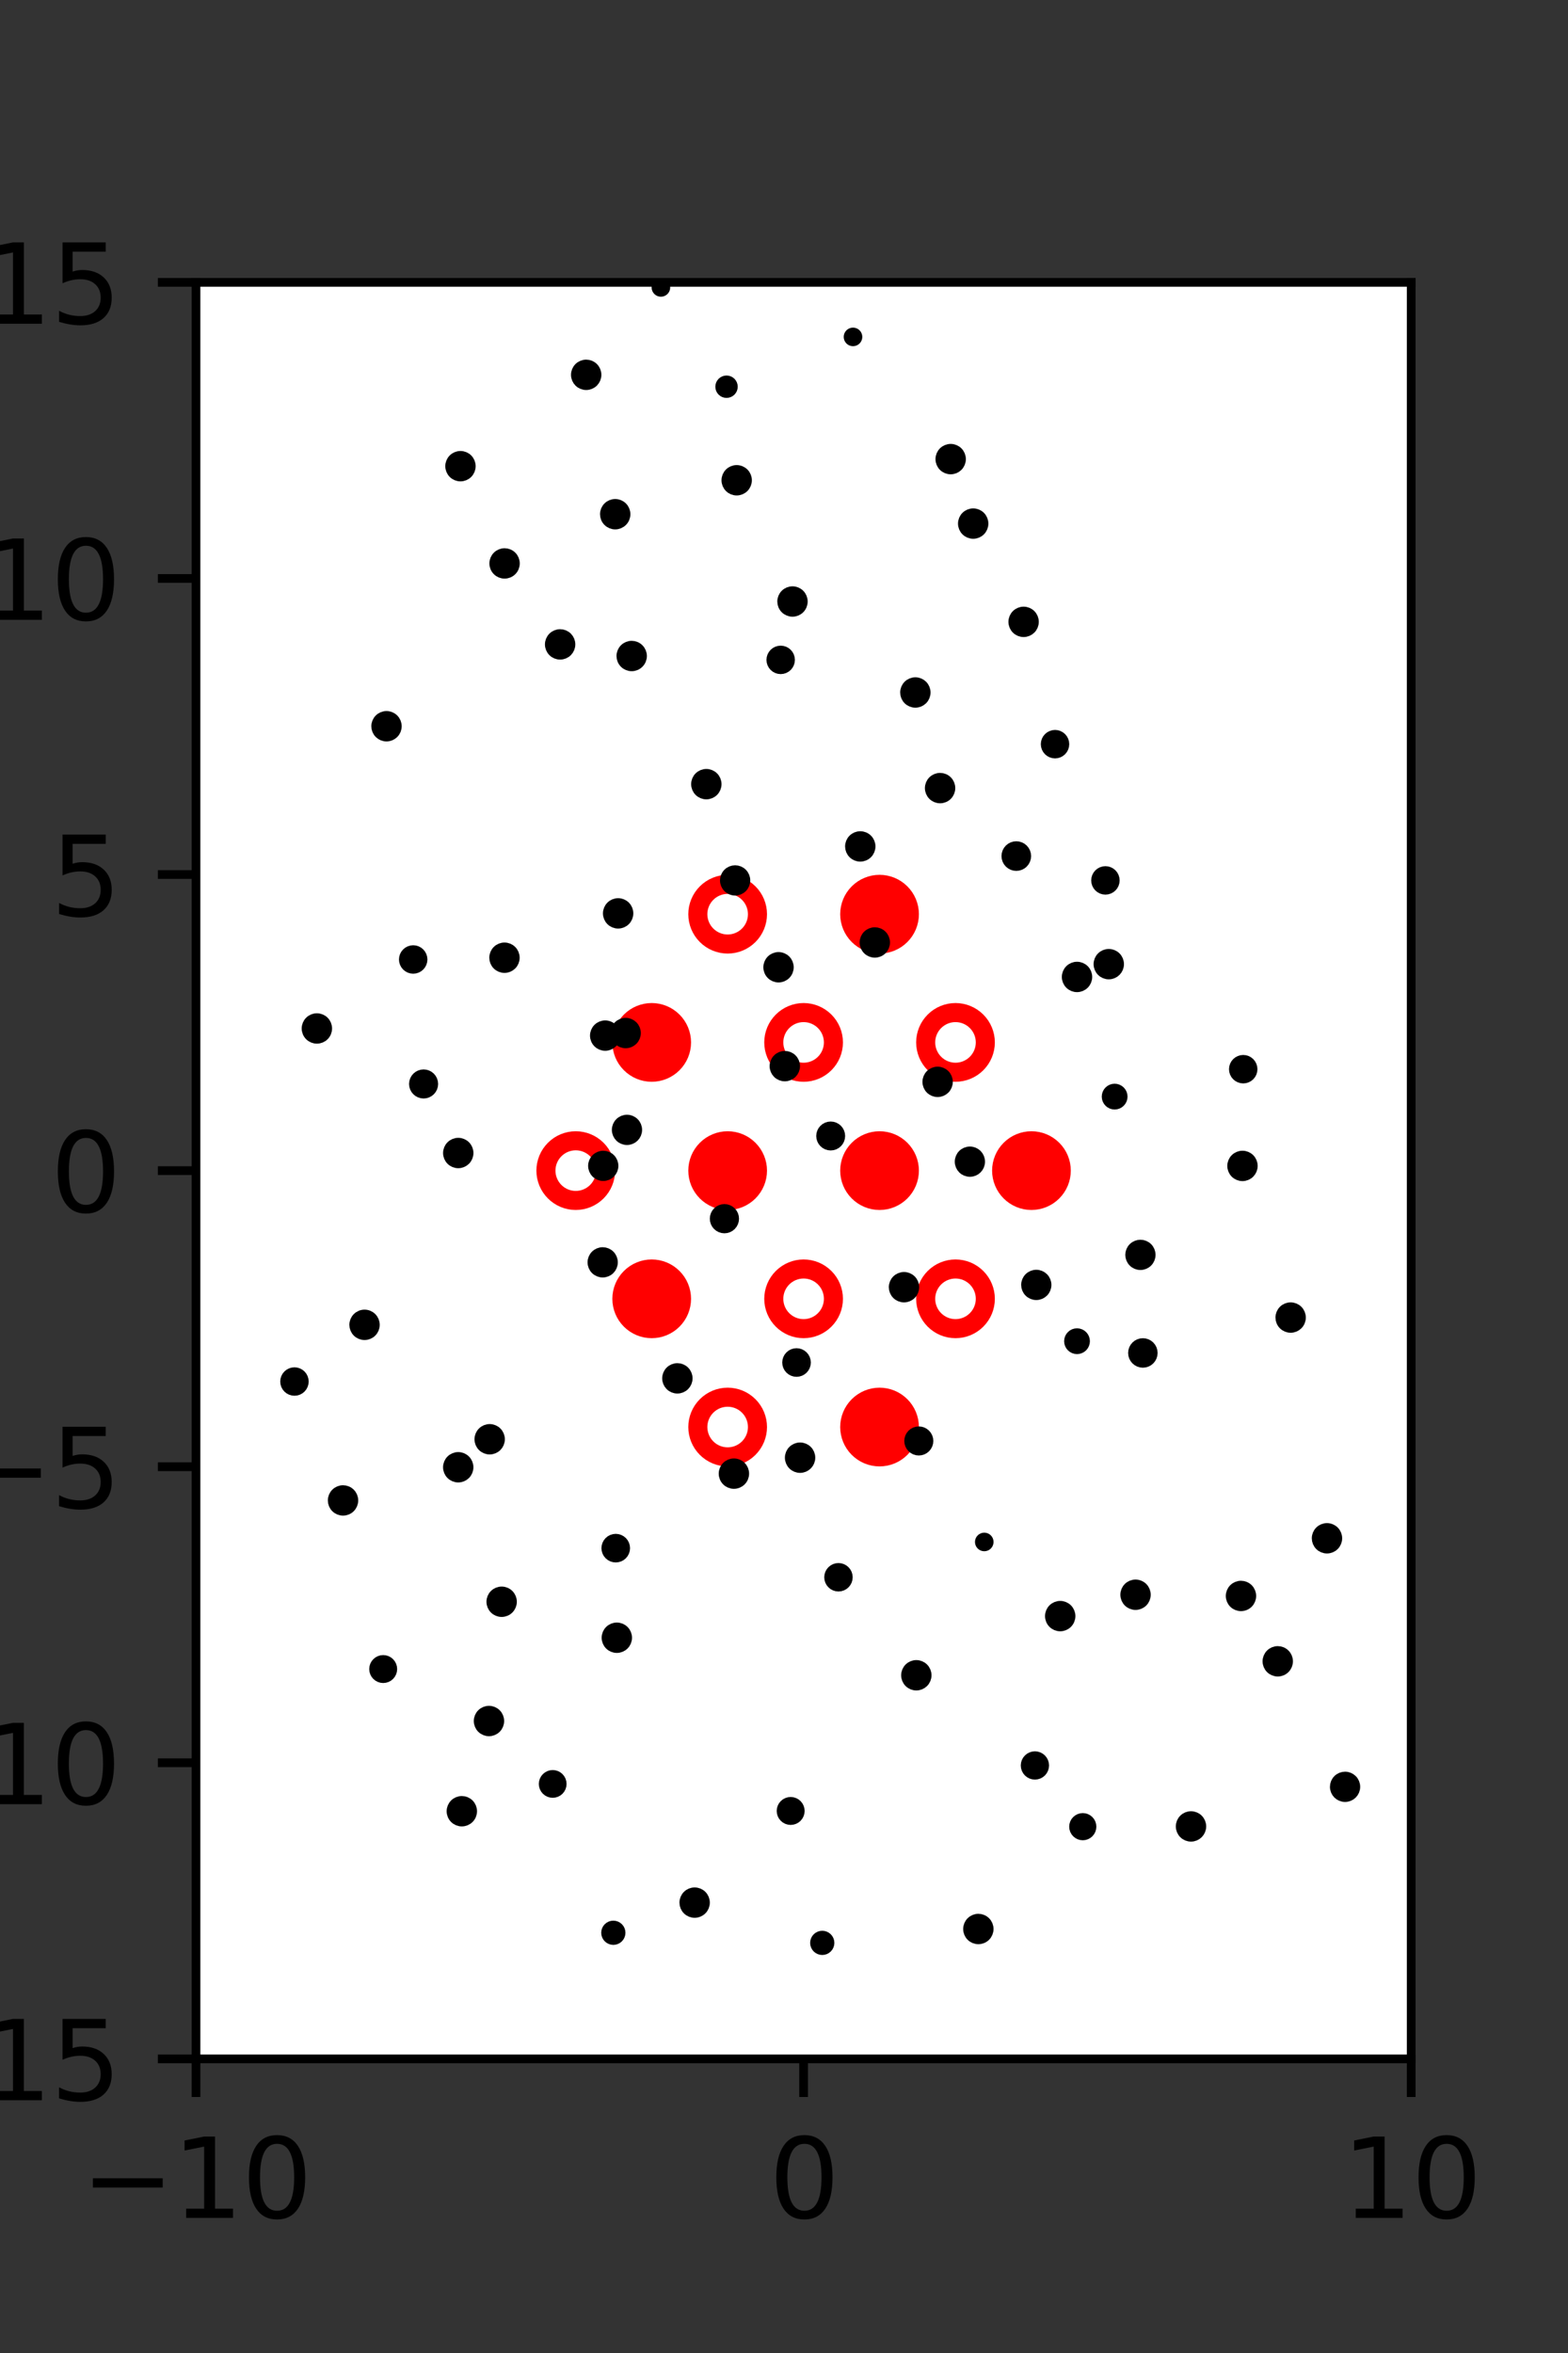 <?xml version="1.0" encoding="utf-8" standalone="no"?>
<!DOCTYPE svg PUBLIC "-//W3C//DTD SVG 1.1//EN"
  "http://www.w3.org/Graphics/SVG/1.1/DTD/svg11.dtd">
<svg xmlns:xlink="http://www.w3.org/1999/xlink" width="144pt" height="216pt" viewBox="0 0 144 216" xmlns="http://www.w3.org/2000/svg" version="1.1">
 <rect x="0" y="0" width="144" height="216" fill="#333333" stroke="none"/>
 <defs>
  <style type="text/css">*{stroke-linejoin: round; stroke-linecap: butt}</style>
 </defs>
 <g id="figure_1">
  <g id="patch_1">
   <path d="M 0 216 
L 144 216 
L 144 0 
L 0 0 
L 0 216 
z
" style="fill: none"/>
  </g>
  <g id="axes_1">
   <g id="patch_2">
    <path d="M 18 189 
L 129.6 189 
L 129.6 25.92 
L 18 25.92 
z
" style="fill: #ffffff"/>
   </g>
   <g id="PathCollection_1">
    <defs>
     <path id="mbe76f32aca" d="M 0 2.739 
C 0.726 2.739 1.423 2.45 1.936 1.936 
C 2.45 1.423 2.739 0.726 2.739 0 
C 2.739 -0.726 2.45 -1.423 1.936 -1.936 
C 1.423 -2.45 0.726 -2.739 0 -2.739 
C -0.726 -2.739 -1.423 -2.45 -1.936 -1.936 
C -2.45 -1.423 -2.739 -0.726 -2.739 0 
C -2.739 0.726 -2.45 1.423 -1.936 1.936 
C -1.423 2.45 -0.726 2.739 0 2.739 
z
" style="stroke: #ff0000; stroke-width: 1.75"/>
    </defs>
    <g clip-path="url(#pc245cadd68)">
     <use xlink:href="#mbe76f32aca" x="80.775" y="83.921" style="fill: #ff0000; stroke: #ff0000; stroke-width: 1.75"/>
     <use xlink:href="#mbe76f32aca" x="59.85" y="95.691" style="fill: #ff0000; stroke: #ff0000; stroke-width: 1.75"/>
     <use xlink:href="#mbe76f32aca" x="66.825" y="107.46" style="fill: #ff0000; stroke: #ff0000; stroke-width: 1.75"/>
     <use xlink:href="#mbe76f32aca" x="80.775" y="107.46" style="fill: #ff0000; stroke: #ff0000; stroke-width: 1.75"/>
     <use xlink:href="#mbe76f32aca" x="94.725" y="107.46" style="fill: #ff0000; stroke: #ff0000; stroke-width: 1.75"/>
     <use xlink:href="#mbe76f32aca" x="59.85" y="119.229" style="fill: #ff0000; stroke: #ff0000; stroke-width: 1.75"/>
     <use xlink:href="#mbe76f32aca" x="80.775" y="130.999" style="fill: #ff0000; stroke: #ff0000; stroke-width: 1.75"/>
    </g>
   </g>
   <g id="PathCollection_2">
    <defs>
     <path id="C0_0_061a4ccd74" d="M 0 2.739 
C 0.726 2.739 1.423 2.45 1.936 1.936 
C 2.45 1.423 2.739 0.726 2.739 -0 
C 2.739 -0.726 2.45 -1.423 1.936 -1.936 
C 1.423 -2.45 0.726 -2.739 0 -2.739 
C -0.726 -2.739 -1.423 -2.45 -1.936 -1.936 
C -2.45 -1.423 -2.739 -0.726 -2.739 0 
C -2.739 0.726 -2.45 1.423 -1.936 1.936 
C -1.423 2.45 -0.726 2.739 0 2.739 
z
"/>
    </defs>
    <g clip-path="url(#pc245cadd68)">
     <use xlink:href="#C0_0_061a4ccd74" x="66.825" y="83.921" style="fill: none; stroke: #ff0000; stroke-width: 1.75"/>
    </g>
    <g clip-path="url(#pc245cadd68)">
     <use xlink:href="#C0_0_061a4ccd74" x="73.8" y="95.691" style="fill: none; stroke: #ff0000; stroke-width: 1.75"/>
    </g>
    <g clip-path="url(#pc245cadd68)">
     <use xlink:href="#C0_0_061a4ccd74" x="87.75" y="95.691" style="fill: none; stroke: #ff0000; stroke-width: 1.75"/>
    </g>
    <g clip-path="url(#pc245cadd68)">
     <use xlink:href="#C0_0_061a4ccd74" x="52.875" y="107.46" style="fill: none; stroke: #ff0000; stroke-width: 1.75"/>
    </g>
    <g clip-path="url(#pc245cadd68)">
     <use xlink:href="#C0_0_061a4ccd74" x="73.8" y="119.229" style="fill: none; stroke: #ff0000; stroke-width: 1.75"/>
    </g>
    <g clip-path="url(#pc245cadd68)">
     <use xlink:href="#C0_0_061a4ccd74" x="87.75" y="119.229" style="fill: none; stroke: #ff0000; stroke-width: 1.75"/>
    </g>
    <g clip-path="url(#pc245cadd68)">
     <use xlink:href="#C0_0_061a4ccd74" x="66.825" y="130.999" style="fill: none; stroke: #ff0000; stroke-width: 1.75"/>
    </g>
   </g>
   <g id="PathCollection_3">
    <path d="M 121.865 142.106 
C 122.103 142.106 122.33 142.012 122.498 141.844 
C 122.666 141.676 122.76 141.448 122.76 141.211 
C 122.76 140.974 122.666 140.746 122.498 140.579 
C 122.33 140.411 122.103 140.317 121.865 140.317 
C 121.628 140.317 121.4 140.411 121.233 140.579 
C 121.065 140.746 120.971 140.974 120.971 141.211 
C 120.971 141.448 121.065 141.676 121.233 141.844 
C 121.4 142.012 121.628 142.106 121.865 142.106 
z
" clip-path="url(#pc245cadd68)" style="stroke: #000000"/>
    <path d="M 118.528 121.844 
C 118.766 121.844 118.993 121.749 119.161 121.581 
C 119.329 121.414 119.423 121.186 119.423 120.949 
C 119.423 120.712 119.329 120.484 119.161 120.316 
C 118.993 120.148 118.766 120.054 118.528 120.054 
C 118.291 120.054 118.064 120.148 117.896 120.316 
C 117.728 120.484 117.634 120.712 117.634 120.949 
C 117.634 121.186 117.728 121.414 117.896 121.581 
C 118.064 121.749 118.291 121.844 118.528 121.844 
z
" clip-path="url(#pc245cadd68)" style="stroke: #000000"/>
    <path d="M 114.105 107.923 
C 114.342 107.923 114.57 107.828 114.738 107.661 
C 114.905 107.493 115 107.265 115 107.028 
C 115 106.791 114.905 106.563 114.738 106.395 
C 114.57 106.228 114.342 106.133 114.105 106.133 
C 113.868 106.133 113.64 106.228 113.472 106.395 
C 113.305 106.563 113.21 106.791 113.21 107.028 
C 113.21 107.265 113.305 107.493 113.472 107.661 
C 113.64 107.828 113.868 107.923 114.105 107.923 
z
" clip-path="url(#pc245cadd68)" style="stroke: #000000"/>
    <path d="M 114.173 98.955 
C 114.387 98.955 114.592 98.87 114.743 98.719 
C 114.894 98.568 114.979 98.363 114.979 98.149 
C 114.979 97.936 114.894 97.731 114.743 97.579 
C 114.592 97.428 114.387 97.343 114.173 97.343 
C 113.959 97.343 113.754 97.428 113.603 97.579 
C 113.452 97.731 113.367 97.936 113.367 98.149 
C 113.367 98.363 113.452 98.568 113.603 98.719 
C 113.754 98.87 113.959 98.955 114.173 98.955 
z
" clip-path="url(#pc245cadd68)" style="stroke: #000000"/>
    <path d="M 101.826 89.401 
C 102.064 89.401 102.291 89.307 102.459 89.139 
C 102.627 88.971 102.721 88.744 102.721 88.506 
C 102.721 88.269 102.627 88.041 102.459 87.874 
C 102.291 87.706 102.064 87.612 101.826 87.612 
C 101.589 87.612 101.362 87.706 101.194 87.874 
C 101.026 88.041 100.932 88.269 100.932 88.506 
C 100.932 88.744 101.026 88.971 101.194 89.139 
C 101.362 89.307 101.589 89.401 101.826 89.401 
z
" clip-path="url(#pc245cadd68)" style="stroke: #000000"/>
    <path d="M 101.518 81.625 
C 101.731 81.625 101.937 81.54 102.088 81.389 
C 102.239 81.238 102.324 81.033 102.324 80.819 
C 102.324 80.606 102.239 80.401 102.088 80.249 
C 101.937 80.098 101.731 80.013 101.518 80.013 
C 101.304 80.013 101.099 80.098 100.948 80.249 
C 100.797 80.401 100.712 80.606 100.712 80.819 
C 100.712 81.033 100.797 81.238 100.948 81.389 
C 101.099 81.54 101.304 81.625 101.518 81.625 
z
" clip-path="url(#pc245cadd68)" style="stroke: #000000"/>
    <path d="M 96.891 69.119 
C 97.105 69.119 97.31 69.034 97.461 68.883 
C 97.612 68.731 97.697 68.526 97.697 68.313 
C 97.697 68.099 97.612 67.894 97.461 67.743 
C 97.31 67.592 97.105 67.507 96.891 67.507 
C 96.678 67.507 96.473 67.592 96.321 67.743 
C 96.17 67.894 96.085 68.099 96.085 68.313 
C 96.085 68.526 96.17 68.731 96.321 68.883 
C 96.473 69.034 96.678 69.119 96.891 69.119 
z
" clip-path="url(#pc245cadd68)" style="stroke: #000000"/>
    <path d="M 94.005 57.979 
C 94.243 57.979 94.47 57.885 94.638 57.717 
C 94.806 57.549 94.9 57.322 94.9 57.084 
C 94.9 56.847 94.806 56.62 94.638 56.452 
C 94.47 56.284 94.243 56.19 94.005 56.19 
C 93.768 56.19 93.54 56.284 93.373 56.452 
C 93.205 56.62 93.111 56.847 93.111 57.084 
C 93.111 57.322 93.205 57.549 93.373 57.717 
C 93.54 57.885 93.768 57.979 94.005 57.979 
z
" clip-path="url(#pc245cadd68)" style="stroke: #000000"/>
    <path d="M 89.374 48.959 
C 89.612 48.959 89.839 48.865 90.007 48.697 
C 90.175 48.529 90.269 48.302 90.269 48.064 
C 90.269 47.827 90.175 47.6 90.007 47.432 
C 89.839 47.264 89.612 47.17 89.374 47.17 
C 89.137 47.17 88.909 47.264 88.742 47.432 
C 88.574 47.6 88.48 47.827 88.48 48.064 
C 88.48 48.302 88.574 48.529 88.742 48.697 
C 88.909 48.865 89.137 48.959 89.374 48.959 
z
" clip-path="url(#pc245cadd68)" style="stroke: #000000"/>
    <path d="M 87.307 43.041 
C 87.544 43.041 87.772 42.946 87.94 42.779 
C 88.107 42.611 88.202 42.383 88.202 42.146 
C 88.202 41.909 88.107 41.681 87.94 41.513 
C 87.772 41.346 87.544 41.251 87.307 41.251 
C 87.07 41.251 86.842 41.346 86.674 41.513 
C 86.507 41.681 86.412 41.909 86.412 42.146 
C 86.412 42.383 86.507 42.611 86.674 42.779 
C 86.842 42.946 87.07 43.041 87.307 43.041 
z
" clip-path="url(#pc245cadd68)" style="stroke: #000000"/>
    <path d="M 123.526 164.915 
C 123.762 164.915 123.988 164.821 124.155 164.655 
C 124.322 164.488 124.415 164.262 124.415 164.026 
C 124.415 163.79 124.322 163.564 124.155 163.397 
C 123.988 163.231 123.762 163.137 123.526 163.137 
C 123.29 163.137 123.064 163.231 122.897 163.397 
C 122.731 163.564 122.637 163.79 122.637 164.026 
C 122.637 164.262 122.731 164.488 122.897 164.655 
C 123.064 164.821 123.29 164.915 123.526 164.915 
z
" clip-path="url(#pc245cadd68)" style="stroke: #000000"/>
    <path d="M 117.345 153.399 
C 117.582 153.399 117.81 153.305 117.977 153.137 
C 118.145 152.969 118.24 152.742 118.24 152.504 
C 118.24 152.267 118.145 152.04 117.977 151.872 
C 117.81 151.704 117.582 151.61 117.345 151.61 
C 117.108 151.61 116.88 151.704 116.712 151.872 
C 116.544 152.04 116.45 152.267 116.45 152.504 
C 116.45 152.742 116.544 152.969 116.712 153.137 
C 116.88 153.305 117.108 153.399 117.345 153.399 
z
" clip-path="url(#pc245cadd68)" style="stroke: #000000"/>
    <path d="M 113.968 147.4 
C 114.205 147.4 114.433 147.306 114.6 147.138 
C 114.768 146.97 114.862 146.743 114.862 146.505 
C 114.862 146.268 114.768 146.041 114.6 145.873 
C 114.433 145.705 114.205 145.611 113.968 145.611 
C 113.731 145.611 113.503 145.705 113.335 145.873 
C 113.167 146.041 113.073 146.268 113.073 146.505 
C 113.073 146.743 113.167 146.97 113.335 147.138 
C 113.503 147.306 113.731 147.4 113.968 147.4 
z
" clip-path="url(#pc245cadd68)" style="stroke: #000000"/>
    <path d="M 112.292 135.187 
C 112.292 135.187 112.292 135.187 112.292 135.187 
C 112.292 135.187 112.292 135.187 112.292 135.187 
C 112.292 135.187 112.292 135.187 112.292 135.187 
C 112.292 135.187 112.292 135.187 112.292 135.187 
C 112.292 135.187 112.292 135.187 112.292 135.187 
C 112.292 135.187 112.292 135.187 112.292 135.187 
C 112.292 135.187 112.292 135.187 112.292 135.187 
C 112.292 135.187 112.292 135.187 112.292 135.187 
z
" clip-path="url(#pc245cadd68)" style="stroke: #000000"/>
    <path d="M 104.957 125.052 
C 105.184 125.052 105.401 124.962 105.561 124.802 
C 105.721 124.642 105.811 124.424 105.811 124.198 
C 105.811 123.972 105.721 123.754 105.561 123.594 
C 105.401 123.434 105.184 123.344 104.957 123.344 
C 104.731 123.344 104.514 123.434 104.354 123.594 
C 104.193 123.754 104.103 123.972 104.103 124.198 
C 104.103 124.424 104.193 124.642 104.354 124.802 
C 104.514 124.962 104.731 125.052 104.957 125.052 
z
" clip-path="url(#pc245cadd68)" style="stroke: #000000"/>
    <path d="M 104.733 116.083 
C 104.969 116.083 105.195 115.989 105.362 115.822 
C 105.528 115.656 105.622 115.429 105.622 115.194 
C 105.622 114.958 105.528 114.732 105.362 114.565 
C 105.195 114.398 104.969 114.305 104.733 114.305 
C 104.497 114.305 104.271 114.398 104.104 114.565 
C 103.937 114.732 103.844 114.958 103.844 115.194 
C 103.844 115.429 103.937 115.656 104.104 115.822 
C 104.271 115.989 104.497 116.083 104.733 116.083 
z
" clip-path="url(#pc245cadd68)" style="stroke: #000000"/>
    <path d="M 102.365 101.351 
C 102.546 101.351 102.72 101.279 102.848 101.151 
C 102.977 101.023 103.049 100.849 103.049 100.667 
C 103.049 100.486 102.977 100.312 102.848 100.184 
C 102.72 100.055 102.546 99.983 102.365 99.983 
C 102.183 99.983 102.009 100.055 101.881 100.184 
C 101.753 100.312 101.681 100.486 101.681 100.667 
C 101.681 100.849 101.753 101.023 101.881 101.151 
C 102.009 101.279 102.183 101.351 102.365 101.351 
z
" clip-path="url(#pc245cadd68)" style="stroke: #000000"/>
    <path d="M 98.909 90.576 
C 99.146 90.576 99.374 90.482 99.542 90.314 
C 99.71 90.146 99.804 89.919 99.804 89.682 
C 99.804 89.444 99.71 89.217 99.542 89.049 
C 99.374 88.881 99.146 88.787 98.909 88.787 
C 98.672 88.787 98.444 88.881 98.277 89.049 
C 98.109 89.217 98.015 89.444 98.015 89.682 
C 98.015 89.919 98.109 90.146 98.277 90.314 
C 98.444 90.482 98.672 90.576 98.909 90.576 
z
" clip-path="url(#pc245cadd68)" style="stroke: #000000"/>
    <path d="M 93.333 79.446 
C 93.561 79.446 93.78 79.356 93.941 79.194 
C 94.103 79.033 94.193 78.814 94.193 78.586 
C 94.193 78.358 94.103 78.14 93.941 77.978 
C 93.78 77.817 93.561 77.726 93.333 77.726 
C 93.105 77.726 92.886 77.817 92.725 77.978 
C 92.564 78.14 92.473 78.358 92.473 78.586 
C 92.473 78.814 92.564 79.033 92.725 79.194 
C 92.886 79.356 93.105 79.446 93.333 79.446 
z
" clip-path="url(#pc245cadd68)" style="stroke: #000000"/>
    <path d="M 86.335 73.24 
C 86.572 73.24 86.8 73.146 86.967 72.978 
C 87.135 72.811 87.229 72.583 87.229 72.346 
C 87.229 72.109 87.135 71.881 86.967 71.713 
C 86.8 71.545 86.572 71.451 86.335 71.451 
C 86.098 71.451 85.87 71.545 85.702 71.713 
C 85.534 71.881 85.44 72.109 85.44 72.346 
C 85.44 72.583 85.534 72.811 85.702 72.978 
C 85.87 73.146 86.098 73.24 86.335 73.24 
z
" clip-path="url(#pc245cadd68)" style="stroke: #000000"/>
    <path d="M 84.063 64.464 
C 84.301 64.464 84.528 64.369 84.696 64.202 
C 84.864 64.034 84.958 63.806 84.958 63.569 
C 84.958 63.332 84.864 63.104 84.696 62.936 
C 84.528 62.769 84.301 62.674 84.063 62.674 
C 83.826 62.674 83.598 62.769 83.431 62.936 
C 83.263 63.104 83.169 63.332 83.169 63.569 
C 83.169 63.806 83.263 64.034 83.431 64.202 
C 83.598 64.369 83.826 64.464 84.063 64.464 
z
" clip-path="url(#pc245cadd68)" style="stroke: #000000"/>
    <path d="M 79.558 51.846 
C 79.558 51.846 79.558 51.846 79.558 51.846 
C 79.558 51.846 79.558 51.846 79.558 51.846 
C 79.558 51.846 79.558 51.846 79.558 51.846 
C 79.558 51.846 79.558 51.846 79.558 51.846 
C 79.558 51.846 79.558 51.846 79.558 51.846 
C 79.558 51.846 79.558 51.846 79.558 51.846 
C 79.558 51.846 79.558 51.846 79.558 51.846 
C 79.558 51.846 79.558 51.846 79.558 51.846 
z
" clip-path="url(#pc245cadd68)" style="stroke: #000000"/>
    <path d="M 77.274 40.883 
C 77.274 40.883 77.274 40.883 77.274 40.883 
C 77.274 40.883 77.274 40.883 77.274 40.883 
C 77.274 40.883 77.274 40.883 77.274 40.883 
C 77.274 40.883 77.274 40.883 77.274 40.883 
C 77.274 40.883 77.274 40.883 77.274 40.883 
C 77.274 40.883 77.274 40.883 77.274 40.883 
C 77.274 40.883 77.274 40.883 77.274 40.883 
C 77.274 40.883 77.274 40.883 77.274 40.883 
z
" clip-path="url(#pc245cadd68)" style="stroke: #000000"/>
    <path d="M 78.337 31.281 
C 78.431 31.281 78.521 31.243 78.587 31.177 
C 78.653 31.111 78.691 31.021 78.691 30.927 
C 78.691 30.833 78.653 30.743 78.587 30.677 
C 78.521 30.611 78.431 30.574 78.337 30.574 
C 78.243 30.574 78.153 30.611 78.087 30.677 
C 78.021 30.743 77.984 30.833 77.984 30.927 
C 77.984 31.021 78.021 31.111 78.087 31.177 
C 78.153 31.243 78.243 31.281 78.337 31.281 
z
" clip-path="url(#pc245cadd68)" style="stroke: #000000"/>
    <path d="M 109.378 168.556 
C 109.615 168.556 109.842 168.462 110.01 168.294 
C 110.178 168.126 110.272 167.899 110.272 167.662 
C 110.272 167.424 110.178 167.197 110.01 167.029 
C 109.842 166.861 109.615 166.767 109.378 166.767 
C 109.14 166.767 108.913 166.861 108.745 167.029 
C 108.577 167.197 108.483 167.424 108.483 167.662 
C 108.483 167.899 108.577 168.126 108.745 168.294 
C 108.913 168.462 109.14 168.556 109.378 168.556 
z
" clip-path="url(#pc245cadd68)" style="stroke: #000000"/>
    <path d="M 106.012 159.866 
C 106.012 159.866 106.012 159.866 106.012 159.866 
C 106.012 159.866 106.012 159.866 106.012 159.866 
C 106.012 159.866 106.012 159.866 106.012 159.866 
C 106.012 159.866 106.012 159.866 106.012 159.866 
C 106.012 159.866 106.012 159.866 106.012 159.866 
C 106.012 159.866 106.012 159.866 106.012 159.866 
C 106.012 159.866 106.012 159.866 106.012 159.866 
C 106.012 159.866 106.012 159.866 106.012 159.866 
z
" clip-path="url(#pc245cadd68)" style="stroke: #000000"/>
    <path d="M 104.284 147.288 
C 104.522 147.288 104.749 147.194 104.917 147.026 
C 105.085 146.858 105.179 146.63 105.179 146.393 
C 105.179 146.156 105.085 145.928 104.917 145.761 
C 104.749 145.593 104.522 145.499 104.284 145.499 
C 104.047 145.499 103.819 145.593 103.652 145.761 
C 103.484 145.928 103.39 146.156 103.39 146.393 
C 103.39 146.63 103.484 146.858 103.652 147.026 
C 103.819 147.194 104.047 147.288 104.284 147.288 
z
" clip-path="url(#pc245cadd68)" style="stroke: #000000"/>
    <path d="M 100.488 135.28 
C 100.488 135.28 100.488 135.28 100.488 135.28 
C 100.488 135.28 100.488 135.28 100.488 135.28 
C 100.488 135.28 100.488 135.28 100.488 135.28 
C 100.488 135.28 100.488 135.28 100.488 135.28 
C 100.488 135.28 100.488 135.28 100.488 135.28 
C 100.488 135.28 100.488 135.28 100.488 135.28 
C 100.488 135.28 100.488 135.28 100.488 135.28 
C 100.488 135.28 100.488 135.28 100.488 135.28 
z
" clip-path="url(#pc245cadd68)" style="stroke: #000000"/>
    <path d="M 98.91 123.803 
C 99.091 123.803 99.265 123.731 99.393 123.603 
C 99.521 123.475 99.593 123.301 99.593 123.119 
C 99.593 122.938 99.521 122.764 99.393 122.636 
C 99.265 122.507 99.091 122.435 98.91 122.435 
C 98.728 122.435 98.554 122.507 98.426 122.636 
C 98.298 122.764 98.226 122.938 98.226 123.119 
C 98.226 123.301 98.298 123.475 98.426 123.603 
C 98.554 123.731 98.728 123.803 98.91 123.803 
z
" clip-path="url(#pc245cadd68)" style="stroke: #000000"/>
    <path d="M 95.169 118.841 
C 95.405 118.841 95.631 118.747 95.798 118.58 
C 95.965 118.414 96.058 118.187 96.058 117.952 
C 96.058 117.716 95.965 117.49 95.798 117.323 
C 95.631 117.156 95.405 117.062 95.169 117.062 
C 94.933 117.062 94.707 117.156 94.54 117.323 
C 94.374 117.49 94.28 117.716 94.28 117.952 
C 94.28 118.187 94.374 118.414 94.54 118.58 
C 94.707 118.747 94.933 118.841 95.169 118.841 
z
" clip-path="url(#pc245cadd68)" style="stroke: #000000"/>
    <path d="M 89.072 107.527 
C 89.308 107.527 89.534 107.434 89.701 107.267 
C 89.867 107.1 89.961 106.874 89.961 106.638 
C 89.961 106.402 89.867 106.176 89.701 106.009 
C 89.534 105.843 89.308 105.749 89.072 105.749 
C 88.836 105.749 88.61 105.843 88.443 106.009 
C 88.277 106.176 88.183 106.402 88.183 106.638 
C 88.183 106.874 88.277 107.1 88.443 107.267 
C 88.61 107.434 88.836 107.527 89.072 107.527 
z
" clip-path="url(#pc245cadd68)" style="stroke: #000000"/>
    <path d="M 86.108 100.207 
C 86.346 100.207 86.573 100.112 86.741 99.945 
C 86.909 99.777 87.003 99.549 87.003 99.312 
C 87.003 99.075 86.909 98.847 86.741 98.679 
C 86.573 98.512 86.346 98.417 86.108 98.417 
C 85.871 98.417 85.644 98.512 85.476 98.679 
C 85.308 98.847 85.214 99.075 85.214 99.312 
C 85.214 99.549 85.308 99.777 85.476 99.945 
C 85.644 100.112 85.871 100.207 86.108 100.207 
z
" clip-path="url(#pc245cadd68)" style="stroke: #000000"/>
    <path d="M 80.341 87.411 
C 80.578 87.411 80.806 87.317 80.973 87.149 
C 81.141 86.981 81.235 86.754 81.235 86.516 
C 81.235 86.279 81.141 86.052 80.973 85.884 
C 80.806 85.716 80.578 85.622 80.341 85.622 
C 80.104 85.622 79.876 85.716 79.708 85.884 
C 79.54 86.052 79.446 86.279 79.446 86.516 
C 79.446 86.754 79.54 86.981 79.708 87.149 
C 79.876 87.317 80.104 87.411 80.341 87.411 
z
" clip-path="url(#pc245cadd68)" style="stroke: #000000"/>
    <path d="M 79.005 78.595 
C 79.242 78.595 79.47 78.5 79.637 78.333 
C 79.805 78.165 79.899 77.937 79.899 77.7 
C 79.899 77.463 79.805 77.235 79.637 77.067 
C 79.47 76.9 79.242 76.805 79.005 76.805 
C 78.767 76.805 78.54 76.9 78.372 77.067 
C 78.204 77.235 78.11 77.463 78.11 77.7 
C 78.11 77.937 78.204 78.165 78.372 78.333 
C 78.54 78.5 78.767 78.595 79.005 78.595 
z
" clip-path="url(#pc245cadd68)" style="stroke: #000000"/>
    <path d="M 71.695 61.381 
C 71.908 61.381 72.114 61.297 72.265 61.145 
C 72.416 60.994 72.501 60.789 72.501 60.576 
C 72.501 60.362 72.416 60.157 72.265 60.006 
C 72.114 59.855 71.908 59.77 71.695 59.77 
C 71.481 59.77 71.276 59.855 71.125 60.006 
C 70.974 60.157 70.889 60.362 70.889 60.576 
C 70.889 60.789 70.974 60.994 71.125 61.145 
C 71.276 61.297 71.481 61.381 71.695 61.381 
z
" clip-path="url(#pc245cadd68)" style="stroke: #000000"/>
    <path d="M 72.78 56.112 
C 73.017 56.112 73.245 56.018 73.412 55.85 
C 73.58 55.683 73.674 55.455 73.674 55.218 
C 73.674 54.981 73.58 54.753 73.412 54.585 
C 73.245 54.417 73.017 54.323 72.78 54.323 
C 72.542 54.323 72.315 54.417 72.147 54.585 
C 71.979 54.753 71.885 54.981 71.885 55.218 
C 71.885 55.455 71.979 55.683 72.147 55.85 
C 72.315 56.018 72.542 56.112 72.78 56.112 
z
" clip-path="url(#pc245cadd68)" style="stroke: #000000"/>
    <path d="M 67.654 44.982 
C 67.892 44.982 68.119 44.888 68.287 44.72 
C 68.455 44.552 68.549 44.325 68.549 44.087 
C 68.549 43.85 68.455 43.623 68.287 43.455 
C 68.119 43.287 67.892 43.193 67.654 43.193 
C 67.417 43.193 67.19 43.287 67.022 43.455 
C 66.854 43.623 66.76 43.85 66.76 44.087 
C 66.76 44.325 66.854 44.552 67.022 44.72 
C 67.19 44.888 67.417 44.982 67.654 44.982 
z
" clip-path="url(#pc245cadd68)" style="stroke: #000000"/>
    <path d="M 66.722 36.028 
C 66.863 36.028 66.997 35.973 67.096 35.874 
C 67.195 35.774 67.251 35.64 67.251 35.5 
C 67.251 35.36 67.195 35.225 67.096 35.126 
C 66.997 35.027 66.863 34.971 66.722 34.971 
C 66.582 34.971 66.448 35.027 66.349 35.126 
C 66.249 35.225 66.194 35.36 66.194 35.5 
C 66.194 35.64 66.249 35.774 66.349 35.874 
C 66.448 35.973 66.582 36.028 66.722 36.028 
z
" clip-path="url(#pc245cadd68)" style="stroke: #000000"/>
    <path d="M 60.696 26.739 
C 60.789 26.739 60.879 26.702 60.946 26.636 
C 61.012 26.57 61.049 26.48 61.049 26.386 
C 61.049 26.292 61.012 26.202 60.946 26.136 
C 60.879 26.07 60.789 26.032 60.696 26.032 
C 60.602 26.032 60.512 26.07 60.446 26.136 
C 60.379 26.202 60.342 26.292 60.342 26.386 
C 60.342 26.48 60.379 26.57 60.446 26.636 
C 60.512 26.702 60.602 26.739 60.696 26.739 
z
" clip-path="url(#pc245cadd68)" style="stroke: #000000"/>
    <path d="M 98.182 177.547 
C 98.182 177.547 98.182 177.547 98.182 177.547 
C 98.182 177.547 98.182 177.547 98.182 177.547 
C 98.182 177.547 98.182 177.547 98.182 177.547 
C 98.182 177.547 98.182 177.547 98.182 177.547 
C 98.182 177.547 98.182 177.547 98.182 177.547 
C 98.182 177.547 98.182 177.547 98.182 177.547 
C 98.182 177.547 98.182 177.547 98.182 177.547 
C 98.182 177.547 98.182 177.547 98.182 177.547 
z
" clip-path="url(#pc245cadd68)" style="stroke: #000000"/>
    <path d="M 99.438 168.432 
C 99.637 168.432 99.827 168.354 99.967 168.213 
C 100.107 168.073 100.186 167.883 100.186 167.685 
C 100.186 167.486 100.107 167.296 99.967 167.156 
C 99.827 167.016 99.637 166.937 99.438 166.937 
C 99.24 166.937 99.05 167.016 98.91 167.156 
C 98.77 167.296 98.691 167.486 98.691 167.685 
C 98.691 167.883 98.77 168.073 98.91 168.213 
C 99.05 168.354 99.24 168.432 99.438 168.432 
z
" clip-path="url(#pc245cadd68)" style="stroke: #000000"/>
    <path d="M 95.043 162.863 
C 95.255 162.863 95.458 162.779 95.608 162.63 
C 95.757 162.48 95.842 162.277 95.842 162.065 
C 95.842 161.853 95.757 161.65 95.608 161.501 
C 95.458 161.351 95.255 161.267 95.043 161.267 
C 94.831 161.267 94.628 161.351 94.479 161.501 
C 94.329 161.65 94.245 161.853 94.245 162.065 
C 94.245 162.277 94.329 162.48 94.479 162.63 
C 94.628 162.779 94.831 162.863 95.043 162.863 
z
" clip-path="url(#pc245cadd68)" style="stroke: #000000"/>
    <path d="M 97.366 149.249 
C 97.603 149.249 97.831 149.155 97.999 148.987 
C 98.166 148.82 98.261 148.592 98.261 148.355 
C 98.261 148.118 98.166 147.89 97.999 147.722 
C 97.831 147.554 97.603 147.46 97.366 147.46 
C 97.129 147.46 96.901 147.554 96.733 147.722 
C 96.566 147.89 96.471 148.118 96.471 148.355 
C 96.471 148.592 96.566 148.82 96.733 148.987 
C 96.901 149.155 97.129 149.249 97.366 149.249 
z
" clip-path="url(#pc245cadd68)" style="stroke: #000000"/>
    <path d="M 90.392 141.901 
C 90.486 141.901 90.576 141.864 90.642 141.798 
C 90.708 141.731 90.745 141.641 90.745 141.548 
C 90.745 141.454 90.708 141.364 90.642 141.298 
C 90.576 141.231 90.486 141.194 90.392 141.194 
C 90.298 141.194 90.208 141.231 90.142 141.298 
C 90.076 141.364 90.038 141.454 90.038 141.548 
C 90.038 141.641 90.076 141.731 90.142 141.798 
C 90.208 141.864 90.298 141.901 90.392 141.901 
z
" clip-path="url(#pc245cadd68)" style="stroke: #000000"/>
    <path d="M 84.38 133.111 
C 84.601 133.111 84.813 133.023 84.97 132.867 
C 85.126 132.71 85.214 132.498 85.214 132.277 
C 85.214 132.056 85.126 131.843 84.97 131.687 
C 84.813 131.53 84.601 131.443 84.38 131.443 
C 84.159 131.443 83.946 131.53 83.79 131.687 
C 83.634 131.843 83.546 132.056 83.546 132.277 
C 83.546 132.498 83.634 132.71 83.79 132.867 
C 83.946 133.023 84.159 133.111 84.38 133.111 
z
" clip-path="url(#pc245cadd68)" style="stroke: #000000"/>
    <path d="M 83.02 119.057 
C 83.257 119.057 83.485 118.962 83.653 118.795 
C 83.821 118.627 83.915 118.399 83.915 118.162 
C 83.915 117.925 83.821 117.697 83.653 117.529 
C 83.485 117.362 83.257 117.267 83.02 117.267 
C 82.783 117.267 82.555 117.362 82.388 117.529 
C 82.22 117.697 82.126 117.925 82.126 118.162 
C 82.126 118.399 82.22 118.627 82.388 118.795 
C 82.555 118.962 82.783 119.057 83.02 119.057 
z
" clip-path="url(#pc245cadd68)" style="stroke: #000000"/>
    <path d="M 76.288 105.109 
C 76.507 105.109 76.717 105.022 76.873 104.866 
C 77.028 104.711 77.115 104.501 77.115 104.281 
C 77.115 104.062 77.028 103.851 76.873 103.696 
C 76.717 103.541 76.507 103.454 76.288 103.454 
C 76.068 103.454 75.858 103.541 75.702 103.696 
C 75.547 103.851 75.46 104.062 75.46 104.281 
C 75.46 104.501 75.547 104.711 75.702 104.866 
C 75.858 105.022 76.068 105.109 76.288 105.109 
z
" clip-path="url(#pc245cadd68)" style="stroke: #000000"/>
    <path d="M 72.074 98.763 
C 72.311 98.763 72.539 98.669 72.707 98.501 
C 72.874 98.333 72.969 98.106 72.969 97.868 
C 72.969 97.631 72.874 97.403 72.707 97.236 
C 72.539 97.068 72.311 96.974 72.074 96.974 
C 71.837 96.974 71.609 97.068 71.441 97.236 
C 71.274 97.403 71.179 97.631 71.179 97.868 
C 71.179 98.106 71.274 98.333 71.441 98.501 
C 71.609 98.669 71.837 98.763 72.074 98.763 
z
" clip-path="url(#pc245cadd68)" style="stroke: #000000"/>
    <path d="M 71.497 89.688 
C 71.735 89.688 71.962 89.593 72.13 89.425 
C 72.298 89.258 72.392 89.03 72.392 88.793 
C 72.392 88.556 72.298 88.328 72.13 88.16 
C 71.962 87.993 71.735 87.898 71.497 87.898 
C 71.26 87.898 71.033 87.993 70.865 88.16 
C 70.697 88.328 70.603 88.556 70.603 88.793 
C 70.603 89.03 70.697 89.258 70.865 89.425 
C 71.033 89.593 71.26 89.688 71.497 89.688 
z
" clip-path="url(#pc245cadd68)" style="stroke: #000000"/>
    <path d="M 67.512 81.71 
C 67.747 81.71 67.974 81.616 68.14 81.449 
C 68.307 81.283 68.401 81.057 68.401 80.821 
C 68.401 80.585 68.307 80.359 68.14 80.192 
C 67.974 80.025 67.747 79.932 67.512 79.932 
C 67.276 79.932 67.05 80.025 66.883 80.192 
C 66.716 80.359 66.622 80.585 66.622 80.821 
C 66.622 81.057 66.716 81.283 66.883 81.449 
C 67.05 81.616 67.276 81.71 67.512 81.71 
z
" clip-path="url(#pc245cadd68)" style="stroke: #000000"/>
    <path d="M 64.867 72.878 
C 65.104 72.878 65.332 72.783 65.5 72.616 
C 65.667 72.448 65.762 72.22 65.762 71.983 
C 65.762 71.746 65.667 71.518 65.5 71.35 
C 65.332 71.183 65.104 71.088 64.867 71.088 
C 64.63 71.088 64.402 71.183 64.234 71.35 
C 64.067 71.518 63.972 71.746 63.972 71.983 
C 63.972 72.22 64.067 72.448 64.234 72.616 
C 64.402 72.783 64.63 72.878 64.867 72.878 
z
" clip-path="url(#pc245cadd68)" style="stroke: #000000"/>
    <path d="M 58.012 61.115 
C 58.249 61.115 58.477 61.021 58.644 60.853 
C 58.812 60.686 58.907 60.458 58.907 60.221 
C 58.907 59.984 58.812 59.756 58.644 59.588 
C 58.477 59.42 58.249 59.326 58.012 59.326 
C 57.775 59.326 57.547 59.42 57.379 59.588 
C 57.211 59.756 57.117 59.984 57.117 60.221 
C 57.117 60.458 57.211 60.686 57.379 60.853 
C 57.547 61.021 57.775 61.115 58.012 61.115 
z
" clip-path="url(#pc245cadd68)" style="stroke: #000000"/>
    <path d="M 56.498 48.098 
C 56.736 48.098 56.963 48.003 57.131 47.835 
C 57.299 47.668 57.393 47.44 57.393 47.203 
C 57.393 46.966 57.299 46.738 57.131 46.57 
C 56.963 46.403 56.736 46.308 56.498 46.308 
C 56.261 46.308 56.034 46.403 55.866 46.57 
C 55.698 46.738 55.604 46.966 55.604 47.203 
C 55.604 47.44 55.698 47.668 55.866 47.835 
C 56.034 48.003 56.261 48.098 56.498 48.098 
z
" clip-path="url(#pc245cadd68)" style="stroke: #000000"/>
    <path d="M 53.834 35.302 
C 54.071 35.302 54.299 35.208 54.467 35.04 
C 54.634 34.872 54.729 34.645 54.729 34.408 
C 54.729 34.17 54.634 33.943 54.467 33.775 
C 54.299 33.607 54.071 33.513 53.834 33.513 
C 53.597 33.513 53.369 33.607 53.201 33.775 
C 53.034 33.943 52.939 34.17 52.939 34.408 
C 52.939 34.645 53.034 34.872 53.201 35.04 
C 53.369 35.208 53.597 35.302 53.834 35.302 
z
" clip-path="url(#pc245cadd68)" style="stroke: #000000"/>
    <path d="M 89.849 177.973 
C 90.086 177.973 90.314 177.879 90.481 177.711 
C 90.649 177.543 90.743 177.316 90.743 177.078 
C 90.743 176.841 90.649 176.613 90.481 176.446 
C 90.314 176.278 90.086 176.184 89.849 176.184 
C 89.611 176.184 89.384 176.278 89.216 176.446 
C 89.048 176.613 88.954 176.841 88.954 177.078 
C 88.954 177.316 89.048 177.543 89.216 177.711 
C 89.384 177.879 89.611 177.973 89.849 177.973 
z
" clip-path="url(#pc245cadd68)" style="stroke: #000000"/>
    <path d="M 84.957 166.313 
C 84.957 166.313 84.957 166.313 84.957 166.313 
C 84.957 166.313 84.957 166.313 84.957 166.313 
C 84.957 166.313 84.957 166.313 84.957 166.313 
C 84.957 166.313 84.957 166.313 84.957 166.313 
C 84.957 166.313 84.957 166.313 84.957 166.313 
C 84.957 166.313 84.957 166.313 84.957 166.313 
C 84.957 166.313 84.957 166.313 84.957 166.313 
C 84.957 166.313 84.957 166.313 84.957 166.313 
z
" clip-path="url(#pc245cadd68)" style="stroke: #000000"/>
    <path d="M 84.152 154.681 
C 84.39 154.681 84.617 154.587 84.785 154.419 
C 84.953 154.251 85.047 154.024 85.047 153.786 
C 85.047 153.549 84.953 153.322 84.785 153.154 
C 84.617 152.986 84.39 152.892 84.152 152.892 
C 83.915 152.892 83.687 152.986 83.52 153.154 
C 83.352 153.322 83.258 153.549 83.258 153.786 
C 83.258 154.024 83.352 154.251 83.52 154.419 
C 83.687 154.587 83.915 154.681 84.152 154.681 
z
" clip-path="url(#pc245cadd68)" style="stroke: #000000"/>
    <path d="M 77.002 145.596 
C 77.216 145.596 77.421 145.511 77.572 145.359 
C 77.723 145.208 77.808 145.003 77.808 144.79 
C 77.808 144.576 77.723 144.371 77.572 144.22 
C 77.421 144.069 77.216 143.984 77.002 143.984 
C 76.788 143.984 76.583 144.069 76.432 144.22 
C 76.281 144.371 76.196 144.576 76.196 144.79 
C 76.196 145.003 76.281 145.208 76.432 145.359 
C 76.583 145.511 76.788 145.596 77.002 145.596 
z
" clip-path="url(#pc245cadd68)" style="stroke: #000000"/>
    <path d="M 73.476 134.707 
C 73.714 134.707 73.941 134.613 74.109 134.445 
C 74.277 134.277 74.371 134.05 74.371 133.812 
C 74.371 133.575 74.277 133.347 74.109 133.18 
C 73.941 133.012 73.714 132.918 73.476 132.918 
C 73.239 132.918 73.012 133.012 72.844 133.18 
C 72.676 133.347 72.582 133.575 72.582 133.812 
C 72.582 134.05 72.676 134.277 72.844 134.445 
C 73.012 134.613 73.239 134.707 73.476 134.707 
z
" clip-path="url(#pc245cadd68)" style="stroke: #000000"/>
    <path d="M 73.151 125.889 
C 73.367 125.889 73.574 125.803 73.726 125.651 
C 73.879 125.498 73.965 125.292 73.965 125.076 
C 73.965 124.86 73.879 124.653 73.726 124.501 
C 73.574 124.348 73.367 124.263 73.151 124.263 
C 72.936 124.263 72.729 124.348 72.576 124.501 
C 72.424 124.653 72.338 124.86 72.338 125.076 
C 72.338 125.292 72.424 125.498 72.576 125.651 
C 72.729 125.803 72.936 125.889 73.151 125.889 
z
" clip-path="url(#pc245cadd68)" style="stroke: #000000"/>
    <path d="M 66.528 112.714 
C 66.751 112.714 66.965 112.625 67.122 112.468 
C 67.28 112.31 67.369 112.096 67.369 111.873 
C 67.369 111.65 67.28 111.436 67.122 111.278 
C 66.965 111.121 66.751 111.032 66.528 111.032 
C 66.305 111.032 66.091 111.121 65.933 111.278 
C 65.775 111.436 65.687 111.65 65.687 111.873 
C 65.687 112.096 65.775 112.31 65.933 112.468 
C 66.091 112.625 66.305 112.714 66.528 112.714 
z
" clip-path="url(#pc245cadd68)" style="stroke: #000000"/>
    <path d="M 57.579 104.608 
C 57.815 104.608 58.041 104.515 58.208 104.348 
C 58.375 104.181 58.468 103.955 58.468 103.719 
C 58.468 103.483 58.375 103.257 58.208 103.091 
C 58.041 102.924 57.815 102.83 57.579 102.83 
C 57.343 102.83 57.117 102.924 56.951 103.091 
C 56.784 103.257 56.69 103.483 56.69 103.719 
C 56.69 103.955 56.784 104.181 56.951 104.348 
C 57.117 104.515 57.343 104.608 57.579 104.608 
z
" clip-path="url(#pc245cadd68)" style="stroke: #000000"/>
    <path d="M 57.457 95.727 
C 57.694 95.727 57.921 95.632 58.089 95.465 
C 58.257 95.297 58.351 95.069 58.351 94.832 
C 58.351 94.595 58.257 94.367 58.089 94.199 
C 57.921 94.032 57.694 93.937 57.457 93.937 
C 57.219 93.937 56.992 94.032 56.824 94.199 
C 56.656 94.367 56.562 94.595 56.562 94.832 
C 56.562 95.069 56.656 95.297 56.824 95.465 
C 56.992 95.632 57.219 95.727 57.457 95.727 
z
" clip-path="url(#pc245cadd68)" style="stroke: #000000"/>
    <path d="M 56.767 84.74 
C 57.005 84.74 57.232 84.646 57.4 84.478 
C 57.568 84.31 57.662 84.083 57.662 83.846 
C 57.662 83.608 57.568 83.381 57.4 83.213 
C 57.232 83.045 57.005 82.951 56.767 82.951 
C 56.53 82.951 56.302 83.045 56.135 83.213 
C 55.967 83.381 55.873 83.608 55.873 83.846 
C 55.873 84.083 55.967 84.31 56.135 84.478 
C 56.302 84.646 56.53 84.74 56.767 84.74 
z
" clip-path="url(#pc245cadd68)" style="stroke: #000000"/>
    <path d="M 53.171 72.946 
C 53.171 72.946 53.171 72.946 53.171 72.946 
C 53.171 72.946 53.171 72.946 53.171 72.946 
C 53.171 72.946 53.171 72.946 53.171 72.946 
C 53.171 72.946 53.171 72.946 53.171 72.946 
C 53.171 72.946 53.171 72.946 53.171 72.946 
C 53.171 72.946 53.171 72.946 53.171 72.946 
C 53.171 72.946 53.171 72.946 53.171 72.946 
C 53.171 72.946 53.171 72.946 53.171 72.946 
z
" clip-path="url(#pc245cadd68)" style="stroke: #000000"/>
    <path d="M 51.44 60.049 
C 51.677 60.049 51.905 59.955 52.073 59.787 
C 52.24 59.619 52.335 59.392 52.335 59.154 
C 52.335 58.917 52.24 58.69 52.073 58.522 
C 51.905 58.354 51.677 58.26 51.44 58.26 
C 51.203 58.26 50.975 58.354 50.807 58.522 
C 50.64 58.69 50.545 58.917 50.545 59.154 
C 50.545 59.392 50.64 59.619 50.807 59.787 
C 50.975 59.955 51.203 60.049 51.44 60.049 
z
" clip-path="url(#pc245cadd68)" style="stroke: #000000"/>
    <path d="M 46.339 52.616 
C 46.576 52.616 46.804 52.522 46.971 52.354 
C 47.139 52.187 47.233 51.959 47.233 51.722 
C 47.233 51.485 47.139 51.257 46.971 51.089 
C 46.804 50.921 46.576 50.827 46.339 50.827 
C 46.101 50.827 45.874 50.921 45.706 51.089 
C 45.538 51.257 45.444 51.485 45.444 51.722 
C 45.444 51.959 45.538 52.187 45.706 52.354 
C 45.874 52.522 46.101 52.616 46.339 52.616 
z
" clip-path="url(#pc245cadd68)" style="stroke: #000000"/>
    <path d="M 42.288 43.689 
C 42.525 43.689 42.753 43.595 42.92 43.427 
C 43.088 43.259 43.182 43.031 43.182 42.794 
C 43.182 42.557 43.088 42.329 42.92 42.162 
C 42.753 41.994 42.525 41.9 42.288 41.9 
C 42.05 41.9 41.823 41.994 41.655 42.162 
C 41.487 42.329 41.393 42.557 41.393 42.794 
C 41.393 43.031 41.487 43.259 41.655 43.427 
C 41.823 43.595 42.05 43.689 42.288 43.689 
z
" clip-path="url(#pc245cadd68)" style="stroke: #000000"/>
    <path d="M 75.513 178.964 
C 75.676 178.964 75.832 178.9 75.946 178.785 
C 76.061 178.67 76.126 178.514 76.126 178.352 
C 76.126 178.19 76.061 178.034 75.946 177.919 
C 75.832 177.804 75.676 177.74 75.513 177.74 
C 75.351 177.74 75.195 177.804 75.08 177.919 
C 74.966 178.034 74.901 178.19 74.901 178.352 
C 74.901 178.514 74.966 178.67 75.08 178.785 
C 75.195 178.9 75.351 178.964 75.513 178.964 
z
" clip-path="url(#pc245cadd68)" style="stroke: #000000"/>
    <path d="M 72.612 167.024 
C 72.82 167.024 73.019 166.942 73.166 166.795 
C 73.312 166.648 73.395 166.449 73.395 166.241 
C 73.395 166.034 73.312 165.835 73.166 165.688 
C 73.019 165.541 72.82 165.459 72.612 165.459 
C 72.405 165.459 72.206 165.541 72.059 165.688 
C 71.912 165.835 71.83 166.034 71.83 166.241 
C 71.83 166.449 71.912 166.648 72.059 166.795 
C 72.206 166.942 72.405 167.024 72.612 167.024 
z
" clip-path="url(#pc245cadd68)" style="stroke: #000000"/>
    <path d="M 72.093 159.131 
C 72.093 159.131 72.093 159.131 72.093 159.131 
C 72.093 159.131 72.093 159.131 72.093 159.131 
C 72.093 159.131 72.093 159.131 72.093 159.131 
C 72.093 159.131 72.093 159.131 72.093 159.131 
C 72.093 159.131 72.093 159.131 72.093 159.131 
C 72.093 159.131 72.093 159.131 72.093 159.131 
C 72.093 159.131 72.093 159.131 72.093 159.131 
C 72.093 159.131 72.093 159.131 72.093 159.131 
z
" clip-path="url(#pc245cadd68)" style="stroke: #000000"/>
    <path d="M 67.384 148.466 
C 67.384 148.466 67.384 148.466 67.384 148.466 
C 67.384 148.466 67.384 148.466 67.384 148.466 
C 67.384 148.466 67.384 148.466 67.384 148.466 
C 67.384 148.466 67.384 148.466 67.384 148.466 
C 67.384 148.466 67.384 148.466 67.384 148.466 
C 67.384 148.466 67.384 148.466 67.384 148.466 
C 67.384 148.466 67.384 148.466 67.384 148.466 
C 67.384 148.466 67.384 148.466 67.384 148.466 
z
" clip-path="url(#pc245cadd68)" style="stroke: #000000"/>
    <path d="M 67.4 136.171 
C 67.637 136.171 67.865 136.077 68.033 135.909 
C 68.2 135.742 68.295 135.514 68.295 135.277 
C 68.295 135.039 68.2 134.812 68.033 134.644 
C 67.865 134.476 67.637 134.382 67.4 134.382 
C 67.163 134.382 66.935 134.476 66.767 134.644 
C 66.6 134.812 66.505 135.039 66.505 135.277 
C 66.505 135.514 66.6 135.742 66.767 135.909 
C 66.935 136.077 67.163 136.171 67.4 136.171 
z
" clip-path="url(#pc245cadd68)" style="stroke: #000000"/>
    <path d="M 62.208 127.424 
C 62.445 127.424 62.673 127.33 62.841 127.162 
C 63.008 126.994 63.103 126.767 63.103 126.529 
C 63.103 126.292 63.008 126.065 62.841 125.897 
C 62.673 125.729 62.445 125.635 62.208 125.635 
C 61.971 125.635 61.743 125.729 61.575 125.897 
C 61.408 126.065 61.313 126.292 61.313 126.529 
C 61.313 126.767 61.408 126.994 61.575 127.162 
C 61.743 127.33 61.971 127.424 62.208 127.424 
z
" clip-path="url(#pc245cadd68)" style="stroke: #000000"/>
    <path d="M 55.349 116.769 
C 55.584 116.769 55.811 116.676 55.977 116.509 
C 56.144 116.342 56.238 116.116 56.238 115.88 
C 56.238 115.644 56.144 115.418 55.977 115.252 
C 55.811 115.085 55.584 114.991 55.349 114.991 
C 55.113 114.991 54.887 115.085 54.72 115.252 
C 54.553 115.418 54.459 115.644 54.459 115.88 
C 54.459 116.116 54.553 116.342 54.72 116.509 
C 54.887 116.676 55.113 116.769 55.349 116.769 
z
" clip-path="url(#pc245cadd68)" style="stroke: #000000"/>
    <path d="M 55.401 107.912 
C 55.636 107.912 55.863 107.819 56.029 107.652 
C 56.196 107.485 56.29 107.259 56.29 107.023 
C 56.29 106.787 56.196 106.561 56.029 106.394 
C 55.863 106.228 55.636 106.134 55.401 106.134 
C 55.165 106.134 54.939 106.228 54.772 106.394 
C 54.605 106.561 54.511 106.787 54.511 107.023 
C 54.511 107.259 54.605 107.485 54.772 107.652 
C 54.939 107.819 55.165 107.912 55.401 107.912 
z
" clip-path="url(#pc245cadd68)" style="stroke: #000000"/>
    <path d="M 55.579 95.961 
C 55.816 95.961 56.044 95.866 56.211 95.698 
C 56.379 95.531 56.473 95.303 56.473 95.066 
C 56.473 94.829 56.379 94.601 56.211 94.433 
C 56.044 94.265 55.816 94.171 55.579 94.171 
C 55.342 94.171 55.114 94.265 54.946 94.433 
C 54.778 94.601 54.684 94.829 54.684 95.066 
C 54.684 95.303 54.778 95.531 54.946 95.698 
C 55.114 95.866 55.342 95.961 55.579 95.961 
z
" clip-path="url(#pc245cadd68)" style="stroke: #000000"/>
    <path d="M 46.329 88.812 
C 46.567 88.812 46.794 88.717 46.962 88.55 
C 47.13 88.382 47.224 88.154 47.224 87.917 
C 47.224 87.68 47.13 87.452 46.962 87.284 
C 46.794 87.117 46.567 87.022 46.329 87.022 
C 46.092 87.022 45.864 87.117 45.697 87.284 
C 45.529 87.452 45.435 87.68 45.435 87.917 
C 45.435 88.154 45.529 88.382 45.697 88.55 
C 45.864 88.717 46.092 88.812 46.329 88.812 
z
" clip-path="url(#pc245cadd68)" style="stroke: #000000"/>
    <path d="M 48.346 76.16 
C 48.346 76.16 48.346 76.16 48.346 76.16 
C 48.346 76.16 48.346 76.16 48.346 76.16 
C 48.346 76.16 48.346 76.16 48.346 76.16 
C 48.346 76.16 48.346 76.16 48.346 76.16 
C 48.346 76.16 48.346 76.16 48.346 76.16 
C 48.346 76.16 48.346 76.16 48.346 76.16 
C 48.346 76.16 48.346 76.16 48.346 76.16 
C 48.346 76.16 48.346 76.16 48.346 76.16 
z
" clip-path="url(#pc245cadd68)" style="stroke: #000000"/>
    <path d="M 35.495 67.563 
C 35.733 67.563 35.96 67.468 36.128 67.301 
C 36.296 67.133 36.39 66.905 36.39 66.668 
C 36.39 66.431 36.296 66.203 36.128 66.035 
C 35.96 65.868 35.733 65.773 35.495 65.773 
C 35.258 65.773 35.031 65.868 34.863 66.035 
C 34.695 66.203 34.601 66.431 34.601 66.668 
C 34.601 66.905 34.695 67.133 34.863 67.301 
C 35.031 67.468 35.258 67.563 35.495 67.563 
z
" clip-path="url(#pc245cadd68)" style="stroke: #000000"/>
    <path d="M 63.793 175.551 
C 64.031 175.551 64.258 175.457 64.426 175.289 
C 64.594 175.121 64.688 174.893 64.688 174.656 
C 64.688 174.419 64.594 174.191 64.426 174.024 
C 64.258 173.856 64.031 173.762 63.793 173.762 
C 63.556 173.762 63.329 173.856 63.161 174.024 
C 62.993 174.191 62.899 174.419 62.899 174.656 
C 62.899 174.893 62.993 175.121 63.161 175.289 
C 63.329 175.457 63.556 175.551 63.793 175.551 
z
" clip-path="url(#pc245cadd68)" style="stroke: #000000"/>
    <path d="M 62.336 164.55 
C 62.336 164.55 62.336 164.55 62.336 164.55 
C 62.336 164.55 62.336 164.55 62.336 164.55 
C 62.336 164.55 62.336 164.55 62.336 164.55 
C 62.336 164.55 62.336 164.55 62.336 164.55 
C 62.336 164.55 62.336 164.55 62.336 164.55 
C 62.336 164.55 62.336 164.55 62.336 164.55 
C 62.336 164.55 62.336 164.55 62.336 164.55 
C 62.336 164.55 62.336 164.55 62.336 164.55 
z
" clip-path="url(#pc245cadd68)" style="stroke: #000000"/>
    <path d="M 56.647 151.235 
C 56.885 151.235 57.112 151.141 57.28 150.973 
C 57.448 150.805 57.542 150.578 57.542 150.341 
C 57.542 150.103 57.448 149.876 57.28 149.708 
C 57.112 149.54 56.885 149.446 56.647 149.446 
C 56.41 149.446 56.182 149.54 56.015 149.708 
C 55.847 149.876 55.753 150.103 55.753 150.341 
C 55.753 150.578 55.847 150.805 56.015 150.973 
C 56.182 151.141 56.41 151.235 56.647 151.235 
z
" clip-path="url(#pc245cadd68)" style="stroke: #000000"/>
    <path d="M 56.548 142.93 
C 56.763 142.93 56.97 142.845 57.123 142.692 
C 57.275 142.54 57.361 142.333 57.361 142.117 
C 57.361 141.901 57.275 141.695 57.123 141.542 
C 56.97 141.39 56.763 141.304 56.548 141.304 
C 56.332 141.304 56.125 141.39 55.973 141.542 
C 55.82 141.695 55.734 141.901 55.734 142.117 
C 55.734 142.333 55.82 142.54 55.973 142.692 
C 56.125 142.845 56.332 142.93 56.548 142.93 
z
" clip-path="url(#pc245cadd68)" style="stroke: #000000"/>
    <path d="M 44.97 133.015 
C 45.207 133.015 45.435 132.921 45.602 132.753 
C 45.77 132.585 45.864 132.358 45.864 132.12 
C 45.864 131.883 45.77 131.656 45.602 131.488 
C 45.435 131.32 45.207 131.226 44.97 131.226 
C 44.732 131.226 44.505 131.32 44.337 131.488 
C 44.169 131.656 44.075 131.883 44.075 132.12 
C 44.075 132.358 44.169 132.585 44.337 132.753 
C 44.505 132.921 44.732 133.015 44.97 133.015 
z
" clip-path="url(#pc245cadd68)" style="stroke: #000000"/>
    <path d="M 38.891 119.359 
C 38.891 119.359 38.891 119.359 38.891 119.359 
C 38.891 119.359 38.891 119.359 38.891 119.359 
C 38.891 119.359 38.891 119.359 38.891 119.359 
C 38.891 119.359 38.891 119.359 38.891 119.359 
C 38.891 119.359 38.891 119.359 38.891 119.359 
C 38.891 119.359 38.891 119.359 38.891 119.359 
C 38.891 119.359 38.891 119.359 38.891 119.359 
C 38.891 119.359 38.891 119.359 38.891 119.359 
z
" clip-path="url(#pc245cadd68)" style="stroke: #000000"/>
    <path d="M 42.085 106.739 
C 42.322 106.739 42.549 106.645 42.717 106.477 
C 42.885 106.309 42.979 106.081 42.979 105.844 
C 42.979 105.607 42.885 105.379 42.717 105.212 
C 42.549 105.044 42.322 104.95 42.085 104.95 
C 41.847 104.95 41.62 105.044 41.452 105.212 
C 41.284 105.379 41.19 105.607 41.19 105.844 
C 41.19 106.081 41.284 106.309 41.452 106.477 
C 41.62 106.645 41.847 106.739 42.085 106.739 
z
" clip-path="url(#pc245cadd68)" style="stroke: #000000"/>
    <path d="M 38.901 100.34 
C 39.122 100.34 39.335 100.252 39.491 100.095 
C 39.648 99.939 39.735 99.727 39.735 99.505 
C 39.735 99.284 39.648 99.072 39.491 98.915 
C 39.335 98.759 39.122 98.671 38.901 98.671 
C 38.68 98.671 38.468 98.759 38.311 98.915 
C 38.155 99.072 38.067 99.284 38.067 99.505 
C 38.067 99.727 38.155 99.939 38.311 100.095 
C 38.468 100.252 38.68 100.34 38.901 100.34 
z
" clip-path="url(#pc245cadd68)" style="stroke: #000000"/>
    <path d="M 37.946 88.884 
C 38.16 88.884 38.365 88.799 38.516 88.648 
C 38.667 88.496 38.752 88.291 38.752 88.078 
C 38.752 87.864 38.667 87.659 38.516 87.508 
C 38.365 87.357 38.16 87.272 37.946 87.272 
C 37.732 87.272 37.527 87.357 37.376 87.508 
C 37.225 87.659 37.14 87.864 37.14 88.078 
C 37.14 88.291 37.225 88.496 37.376 88.648 
C 37.527 88.799 37.732 88.884 37.946 88.884 
z
" clip-path="url(#pc245cadd68)" style="stroke: #000000"/>
    <path d="M 35.17 76.993 
C 35.17 76.993 35.17 76.993 35.17 76.993 
C 35.17 76.993 35.17 76.993 35.17 76.993 
C 35.17 76.993 35.17 76.993 35.17 76.993 
C 35.17 76.993 35.17 76.993 35.17 76.993 
C 35.17 76.993 35.17 76.993 35.17 76.993 
C 35.17 76.993 35.17 76.993 35.17 76.993 
C 35.17 76.993 35.17 76.993 35.17 76.993 
C 35.17 76.993 35.17 76.993 35.17 76.993 
z
" clip-path="url(#pc245cadd68)" style="stroke: #000000"/>
    <path d="M 56.326 178.036 
C 56.489 178.036 56.644 177.971 56.759 177.856 
C 56.874 177.742 56.939 177.586 56.939 177.423 
C 56.939 177.261 56.874 177.105 56.759 176.99 
C 56.644 176.875 56.489 176.811 56.326 176.811 
C 56.164 176.811 56.008 176.875 55.893 176.99 
C 55.778 177.105 55.714 177.261 55.714 177.423 
C 55.714 177.586 55.778 177.742 55.893 177.856 
C 56.008 177.971 56.164 178.036 56.326 178.036 
z
" clip-path="url(#pc245cadd68)" style="stroke: #000000"/>
    <path d="M 50.758 164.535 
C 50.963 164.535 51.16 164.453 51.305 164.308 
C 51.451 164.163 51.532 163.966 51.532 163.761 
C 51.532 163.555 51.451 163.358 51.305 163.213 
C 51.16 163.068 50.963 162.986 50.758 162.986 
C 50.553 162.986 50.356 163.068 50.21 163.213 
C 50.065 163.358 49.984 163.555 49.984 163.761 
C 49.984 163.966 50.065 164.163 50.21 164.308 
C 50.356 164.453 50.553 164.535 50.758 164.535 
z
" clip-path="url(#pc245cadd68)" style="stroke: #000000"/>
    <path d="M 44.906 158.88 
C 45.143 158.88 45.37 158.786 45.538 158.618 
C 45.706 158.45 45.8 158.222 45.8 157.985 
C 45.8 157.748 45.706 157.52 45.538 157.353 
C 45.37 157.185 45.143 157.091 44.906 157.091 
C 44.668 157.091 44.441 157.185 44.273 157.353 
C 44.105 157.52 44.011 157.748 44.011 157.985 
C 44.011 158.222 44.105 158.45 44.273 158.618 
C 44.441 158.786 44.668 158.88 44.906 158.88 
z
" clip-path="url(#pc245cadd68)" style="stroke: #000000"/>
    <path d="M 46.07 147.932 
C 46.307 147.932 46.535 147.838 46.702 147.67 
C 46.87 147.502 46.965 147.275 46.965 147.037 
C 46.965 146.8 46.87 146.572 46.702 146.405 
C 46.535 146.237 46.307 146.143 46.07 146.143 
C 45.833 146.143 45.605 146.237 45.437 146.405 
C 45.269 146.572 45.175 146.8 45.175 147.037 
C 45.175 147.275 45.269 147.502 45.437 147.67 
C 45.605 147.838 45.833 147.932 46.07 147.932 
z
" clip-path="url(#pc245cadd68)" style="stroke: #000000"/>
    <path d="M 42.083 135.586 
C 42.32 135.586 42.547 135.492 42.715 135.324 
C 42.883 135.156 42.977 134.929 42.977 134.692 
C 42.977 134.454 42.883 134.227 42.715 134.059 
C 42.547 133.891 42.32 133.797 42.083 133.797 
C 41.845 133.797 41.618 133.891 41.45 134.059 
C 41.282 134.227 41.188 134.454 41.188 134.692 
C 41.188 134.929 41.282 135.156 41.45 135.324 
C 41.618 135.492 41.845 135.586 42.083 135.586 
z
" clip-path="url(#pc245cadd68)" style="stroke: #000000"/>
    <path d="M 33.478 122.512 
C 33.715 122.512 33.943 122.418 34.111 122.25 
C 34.279 122.082 34.373 121.854 34.373 121.617 
C 34.373 121.38 34.279 121.152 34.111 120.985 
C 33.943 120.817 33.715 120.722 33.478 120.722 
C 33.241 120.722 33.013 120.817 32.846 120.985 
C 32.678 121.152 32.584 121.38 32.584 121.617 
C 32.584 121.854 32.678 122.082 32.846 122.25 
C 33.013 122.418 33.241 122.512 33.478 122.512 
z
" clip-path="url(#pc245cadd68)" style="stroke: #000000"/>
    <path d="M 31.345 113.547 
C 31.345 113.547 31.345 113.547 31.345 113.547 
C 31.345 113.547 31.345 113.547 31.345 113.547 
C 31.345 113.547 31.345 113.547 31.345 113.547 
C 31.345 113.547 31.345 113.547 31.345 113.547 
C 31.345 113.547 31.345 113.547 31.345 113.547 
C 31.345 113.547 31.345 113.547 31.345 113.547 
C 31.345 113.547 31.345 113.547 31.345 113.547 
C 31.345 113.547 31.345 113.547 31.345 113.547 
z
" clip-path="url(#pc245cadd68)" style="stroke: #000000"/>
    <path d="M 29.349 106.44 
C 29.349 106.44 29.349 106.44 29.349 106.44 
C 29.349 106.44 29.349 106.44 29.349 106.44 
C 29.349 106.44 29.349 106.44 29.349 106.44 
C 29.349 106.44 29.349 106.44 29.349 106.44 
C 29.349 106.44 29.349 106.44 29.349 106.44 
C 29.349 106.44 29.349 106.44 29.349 106.44 
C 29.349 106.44 29.349 106.44 29.349 106.44 
C 29.349 106.44 29.349 106.44 29.349 106.44 
z
" clip-path="url(#pc245cadd68)" style="stroke: #000000"/>
    <path d="M 29.101 95.306 
C 29.338 95.306 29.566 95.212 29.734 95.044 
C 29.901 94.877 29.996 94.649 29.996 94.412 
C 29.996 94.175 29.901 93.947 29.734 93.779 
C 29.566 93.611 29.338 93.517 29.101 93.517 
C 28.864 93.517 28.636 93.611 28.468 93.779 
C 28.301 93.947 28.206 94.175 28.206 94.412 
C 28.206 94.649 28.301 94.877 28.468 95.044 
C 28.636 95.212 28.864 95.306 29.101 95.306 
z
" clip-path="url(#pc245cadd68)" style="stroke: #000000"/>
    <path d="M 42.413 167.161 
C 42.65 167.161 42.878 167.067 43.046 166.899 
C 43.213 166.732 43.308 166.504 43.308 166.267 
C 43.308 166.029 43.213 165.802 43.046 165.634 
C 42.878 165.466 42.65 165.372 42.413 165.372 
C 42.176 165.372 41.948 165.466 41.78 165.634 
C 41.613 165.802 41.518 166.029 41.518 166.267 
C 41.518 166.504 41.613 166.732 41.78 166.899 
C 41.948 167.067 42.176 167.161 42.413 167.161 
z
" clip-path="url(#pc245cadd68)" style="stroke: #000000"/>
    <path d="M 35.191 153.998 
C 35.398 153.998 35.598 153.915 35.744 153.769 
C 35.891 153.622 35.974 153.423 35.974 153.215 
C 35.974 153.008 35.891 152.809 35.744 152.662 
C 35.598 152.515 35.398 152.433 35.191 152.433 
C 34.983 152.433 34.784 152.515 34.638 152.662 
C 34.491 152.809 34.408 153.008 34.408 153.215 
C 34.408 153.423 34.491 153.622 34.638 153.769 
C 34.784 153.915 34.983 153.998 35.191 153.998 
z
" clip-path="url(#pc245cadd68)" style="stroke: #000000"/>
    <path d="M 30.253 146.194 
C 30.253 146.194 30.253 146.194 30.253 146.194 
C 30.253 146.194 30.253 146.194 30.253 146.194 
C 30.253 146.194 30.253 146.194 30.253 146.194 
C 30.253 146.194 30.253 146.194 30.253 146.194 
C 30.253 146.194 30.253 146.194 30.253 146.194 
C 30.253 146.194 30.253 146.194 30.253 146.194 
C 30.253 146.194 30.253 146.194 30.253 146.194 
C 30.253 146.194 30.253 146.194 30.253 146.194 
z
" clip-path="url(#pc245cadd68)" style="stroke: #000000"/>
    <path d="M 31.503 138.631 
C 31.74 138.631 31.968 138.537 32.135 138.369 
C 32.303 138.201 32.397 137.973 32.397 137.736 
C 32.397 137.499 32.303 137.271 32.135 137.104 
C 31.968 136.936 31.74 136.842 31.503 136.842 
C 31.265 136.842 31.038 136.936 30.87 137.104 
C 30.702 137.271 30.608 137.499 30.608 137.736 
C 30.608 137.973 30.702 138.201 30.87 138.369 
C 31.038 138.537 31.265 138.631 31.503 138.631 
z
" clip-path="url(#pc245cadd68)" style="stroke: #000000"/>
    <path d="M 27.042 127.627 
C 27.256 127.627 27.461 127.543 27.612 127.391 
C 27.763 127.24 27.848 127.035 27.848 126.822 
C 27.848 126.608 27.763 126.403 27.612 126.252 
C 27.461 126.101 27.256 126.016 27.042 126.016 
C 26.829 126.016 26.624 126.101 26.472 126.252 
C 26.321 126.403 26.236 126.608 26.236 126.822 
C 26.236 127.035 26.321 127.24 26.472 127.391 
C 26.624 127.543 26.829 127.627 27.042 127.627 
z
" clip-path="url(#pc245cadd68)" style="stroke: #000000"/>
   </g>
   <g id="matplotlib.axis_1">
    <g id="xtick_1">
     <g id="line2d_1">
      <defs>
       <path id="m5c7b201f5c" d="M 0 0 
L 0 3.5 
" style="stroke: #000000; stroke-width: 0.8"/>
      </defs>
      <g>
       <use xlink:href="#m5c7b201f5c" x="18" y="189" style="stroke: #000000; stroke-width: 0.8"/>
      </g>
     </g>
     <g id="text_1">
      <!-- −10 -->
      <g transform="translate(7.448 203.598)scale(0.1 -0.1)">
       <defs>
        <path id="DejaVuSans-2212" d="M 678 2272 
L 4684 2272 
L 4684 1741 
L 678 1741 
L 678 2272 
z
" transform="scale(0.016)"/>
        <path id="DejaVuSans-31" d="M 794 531 
L 1825 531 
L 1825 4091 
L 703 3866 
L 703 4441 
L 1819 4666 
L 2450 4666 
L 2450 531 
L 3481 531 
L 3481 0 
L 794 0 
L 794 531 
z
" transform="scale(0.016)"/>
        <path id="DejaVuSans-30" d="M 2034 4250 
Q 1547 4250 1301 3770 
Q 1056 3291 1056 2328 
Q 1056 1369 1301 889 
Q 1547 409 2034 409 
Q 2525 409 2770 889 
Q 3016 1369 3016 2328 
Q 3016 3291 2770 3770 
Q 2525 4250 2034 4250 
z
M 2034 4750 
Q 2819 4750 3233 4129 
Q 3647 3509 3647 2328 
Q 3647 1150 3233 529 
Q 2819 -91 2034 -91 
Q 1250 -91 836 529 
Q 422 1150 422 2328 
Q 422 3509 836 4129 
Q 1250 4750 2034 4750 
z
" transform="scale(0.016)"/>
       </defs>
       <use xlink:href="#DejaVuSans-2212"/>
       <use xlink:href="#DejaVuSans-31" x="83.789"/>
       <use xlink:href="#DejaVuSans-30" x="147.412"/>
      </g>
     </g>
    </g>
    <g id="xtick_2">
     <g id="line2d_2">
      <g>
       <use xlink:href="#m5c7b201f5c" x="73.8" y="189" style="stroke: #000000; stroke-width: 0.8"/>
      </g>
     </g>
     <g id="text_2">
      <!-- 0 -->
      <g transform="translate(70.619 203.598)scale(0.1 -0.1)">
       <use xlink:href="#DejaVuSans-30"/>
      </g>
     </g>
    </g>
    <g id="xtick_3">
     <g id="line2d_3">
      <g>
       <use xlink:href="#m5c7b201f5c" x="129.6" y="189" style="stroke: #000000; stroke-width: 0.8"/>
      </g>
     </g>
     <g id="text_3">
      <!-- 10 -->
      <g transform="translate(123.237 203.598)scale(0.1 -0.1)">
       <use xlink:href="#DejaVuSans-31"/>
       <use xlink:href="#DejaVuSans-30" x="63.623"/>
      </g>
     </g>
    </g>
   </g>
   <g id="matplotlib.axis_2">
    <g id="ytick_1">
     <g id="line2d_4">
      <defs>
       <path id="m385b4d8dd0" d="M 0 0 
L -3.5 0 
" style="stroke: #000000; stroke-width: 0.8"/>
      </defs>
      <g>
       <use xlink:href="#m385b4d8dd0" x="18" y="189" style="stroke: #000000; stroke-width: 0.8"/>
      </g>
     </g>
     <g id="text_4">
      <!-- −15 -->
      <g transform="translate(-10.105 192.799)scale(0.1 -0.1)">
       <defs>
        <path id="DejaVuSans-35" d="M 691 4666 
L 3169 4666 
L 3169 4134 
L 1269 4134 
L 1269 2991 
Q 1406 3038 1543 3061 
Q 1681 3084 1819 3084 
Q 2600 3084 3056 2656 
Q 3513 2228 3513 1497 
Q 3513 744 3044 326 
Q 2575 -91 1722 -91 
Q 1428 -91 1123 -41 
Q 819 9 494 109 
L 494 744 
Q 775 591 1075 516 
Q 1375 441 1709 441 
Q 2250 441 2565 725 
Q 2881 1009 2881 1497 
Q 2881 1984 2565 2268 
Q 2250 2553 1709 2553 
Q 1456 2553 1204 2497 
Q 953 2441 691 2322 
L 691 4666 
z
" transform="scale(0.016)"/>
       </defs>
       <use xlink:href="#DejaVuSans-2212"/>
       <use xlink:href="#DejaVuSans-31" x="83.789"/>
       <use xlink:href="#DejaVuSans-35" x="147.412"/>
      </g>
     </g>
    </g>
    <g id="ytick_2">
     <g id="line2d_5">
      <g>
       <use xlink:href="#m385b4d8dd0" x="18" y="161.82" style="stroke: #000000; stroke-width: 0.8"/>
      </g>
     </g>
     <g id="text_5">
      <!-- −10 -->
      <g transform="translate(-10.105 165.619)scale(0.1 -0.1)">
       <use xlink:href="#DejaVuSans-2212"/>
       <use xlink:href="#DejaVuSans-31" x="83.789"/>
       <use xlink:href="#DejaVuSans-30" x="147.412"/>
      </g>
     </g>
    </g>
    <g id="ytick_3">
     <g id="line2d_6">
      <g>
       <use xlink:href="#m385b4d8dd0" x="18" y="134.64" style="stroke: #000000; stroke-width: 0.8"/>
      </g>
     </g>
     <g id="text_6">
      <!-- −5 -->
      <g transform="translate(-3.742 138.439)scale(0.1 -0.1)">
       <use xlink:href="#DejaVuSans-2212"/>
       <use xlink:href="#DejaVuSans-35" x="83.789"/>
      </g>
     </g>
    </g>
    <g id="ytick_4">
     <g id="line2d_7">
      <g>
       <use xlink:href="#m385b4d8dd0" x="18" y="107.46" style="stroke: #000000; stroke-width: 0.8"/>
      </g>
     </g>
     <g id="text_7">
      <!-- 0 -->
      <g transform="translate(4.638 111.259)scale(0.1 -0.1)">
       <use xlink:href="#DejaVuSans-30"/>
      </g>
     </g>
    </g>
    <g id="ytick_5">
     <g id="line2d_8">
      <g>
       <use xlink:href="#m385b4d8dd0" x="18" y="80.28" style="stroke: #000000; stroke-width: 0.8"/>
      </g>
     </g>
     <g id="text_8">
      <!-- 5 -->
      <g transform="translate(4.638 84.079)scale(0.1 -0.1)">
       <use xlink:href="#DejaVuSans-35"/>
      </g>
     </g>
    </g>
    <g id="ytick_6">
     <g id="line2d_9">
      <g>
       <use xlink:href="#m385b4d8dd0" x="18" y="53.1" style="stroke: #000000; stroke-width: 0.8"/>
      </g>
     </g>
     <g id="text_9">
      <!-- 10 -->
      <g transform="translate(-1.725 56.899)scale(0.1 -0.1)">
       <use xlink:href="#DejaVuSans-31"/>
       <use xlink:href="#DejaVuSans-30" x="63.623"/>
      </g>
     </g>
    </g>
    <g id="ytick_7">
     <g id="line2d_10">
      <g>
       <use xlink:href="#m385b4d8dd0" x="18" y="25.92" style="stroke: #000000; stroke-width: 0.8"/>
      </g>
     </g>
     <g id="text_10">
      <!-- 15 -->
      <g transform="translate(-1.725 29.719)scale(0.1 -0.1)">
       <use xlink:href="#DejaVuSans-31"/>
       <use xlink:href="#DejaVuSans-35" x="63.623"/>
      </g>
     </g>
    </g>
   </g>
   <g id="patch_3">
    <path d="M 18 189 
L 18 25.92 
" style="fill: none; stroke: #000000; stroke-width: 0.8; stroke-linejoin: miter; stroke-linecap: square"/>
   </g>
   <g id="patch_4">
    <path d="M 129.6 189 
L 129.6 25.92 
" style="fill: none; stroke: #000000; stroke-width: 0.8; stroke-linejoin: miter; stroke-linecap: square"/>
   </g>
   <g id="patch_5">
    <path d="M 18 189 
L 129.6 189 
" style="fill: none; stroke: #000000; stroke-width: 0.8; stroke-linejoin: miter; stroke-linecap: square"/>
   </g>
   <g id="patch_6">
    <path d="M 18 25.92 
L 129.6 25.92 
" style="fill: none; stroke: #000000; stroke-width: 0.8; stroke-linejoin: miter; stroke-linecap: square"/>
   </g>
  </g>
 </g>
 <defs>
  <clipPath id="pc245cadd68">
   <rect x="18" y="25.92" width="111.6" height="163.08"/>
  </clipPath>
 </defs>
</svg>
